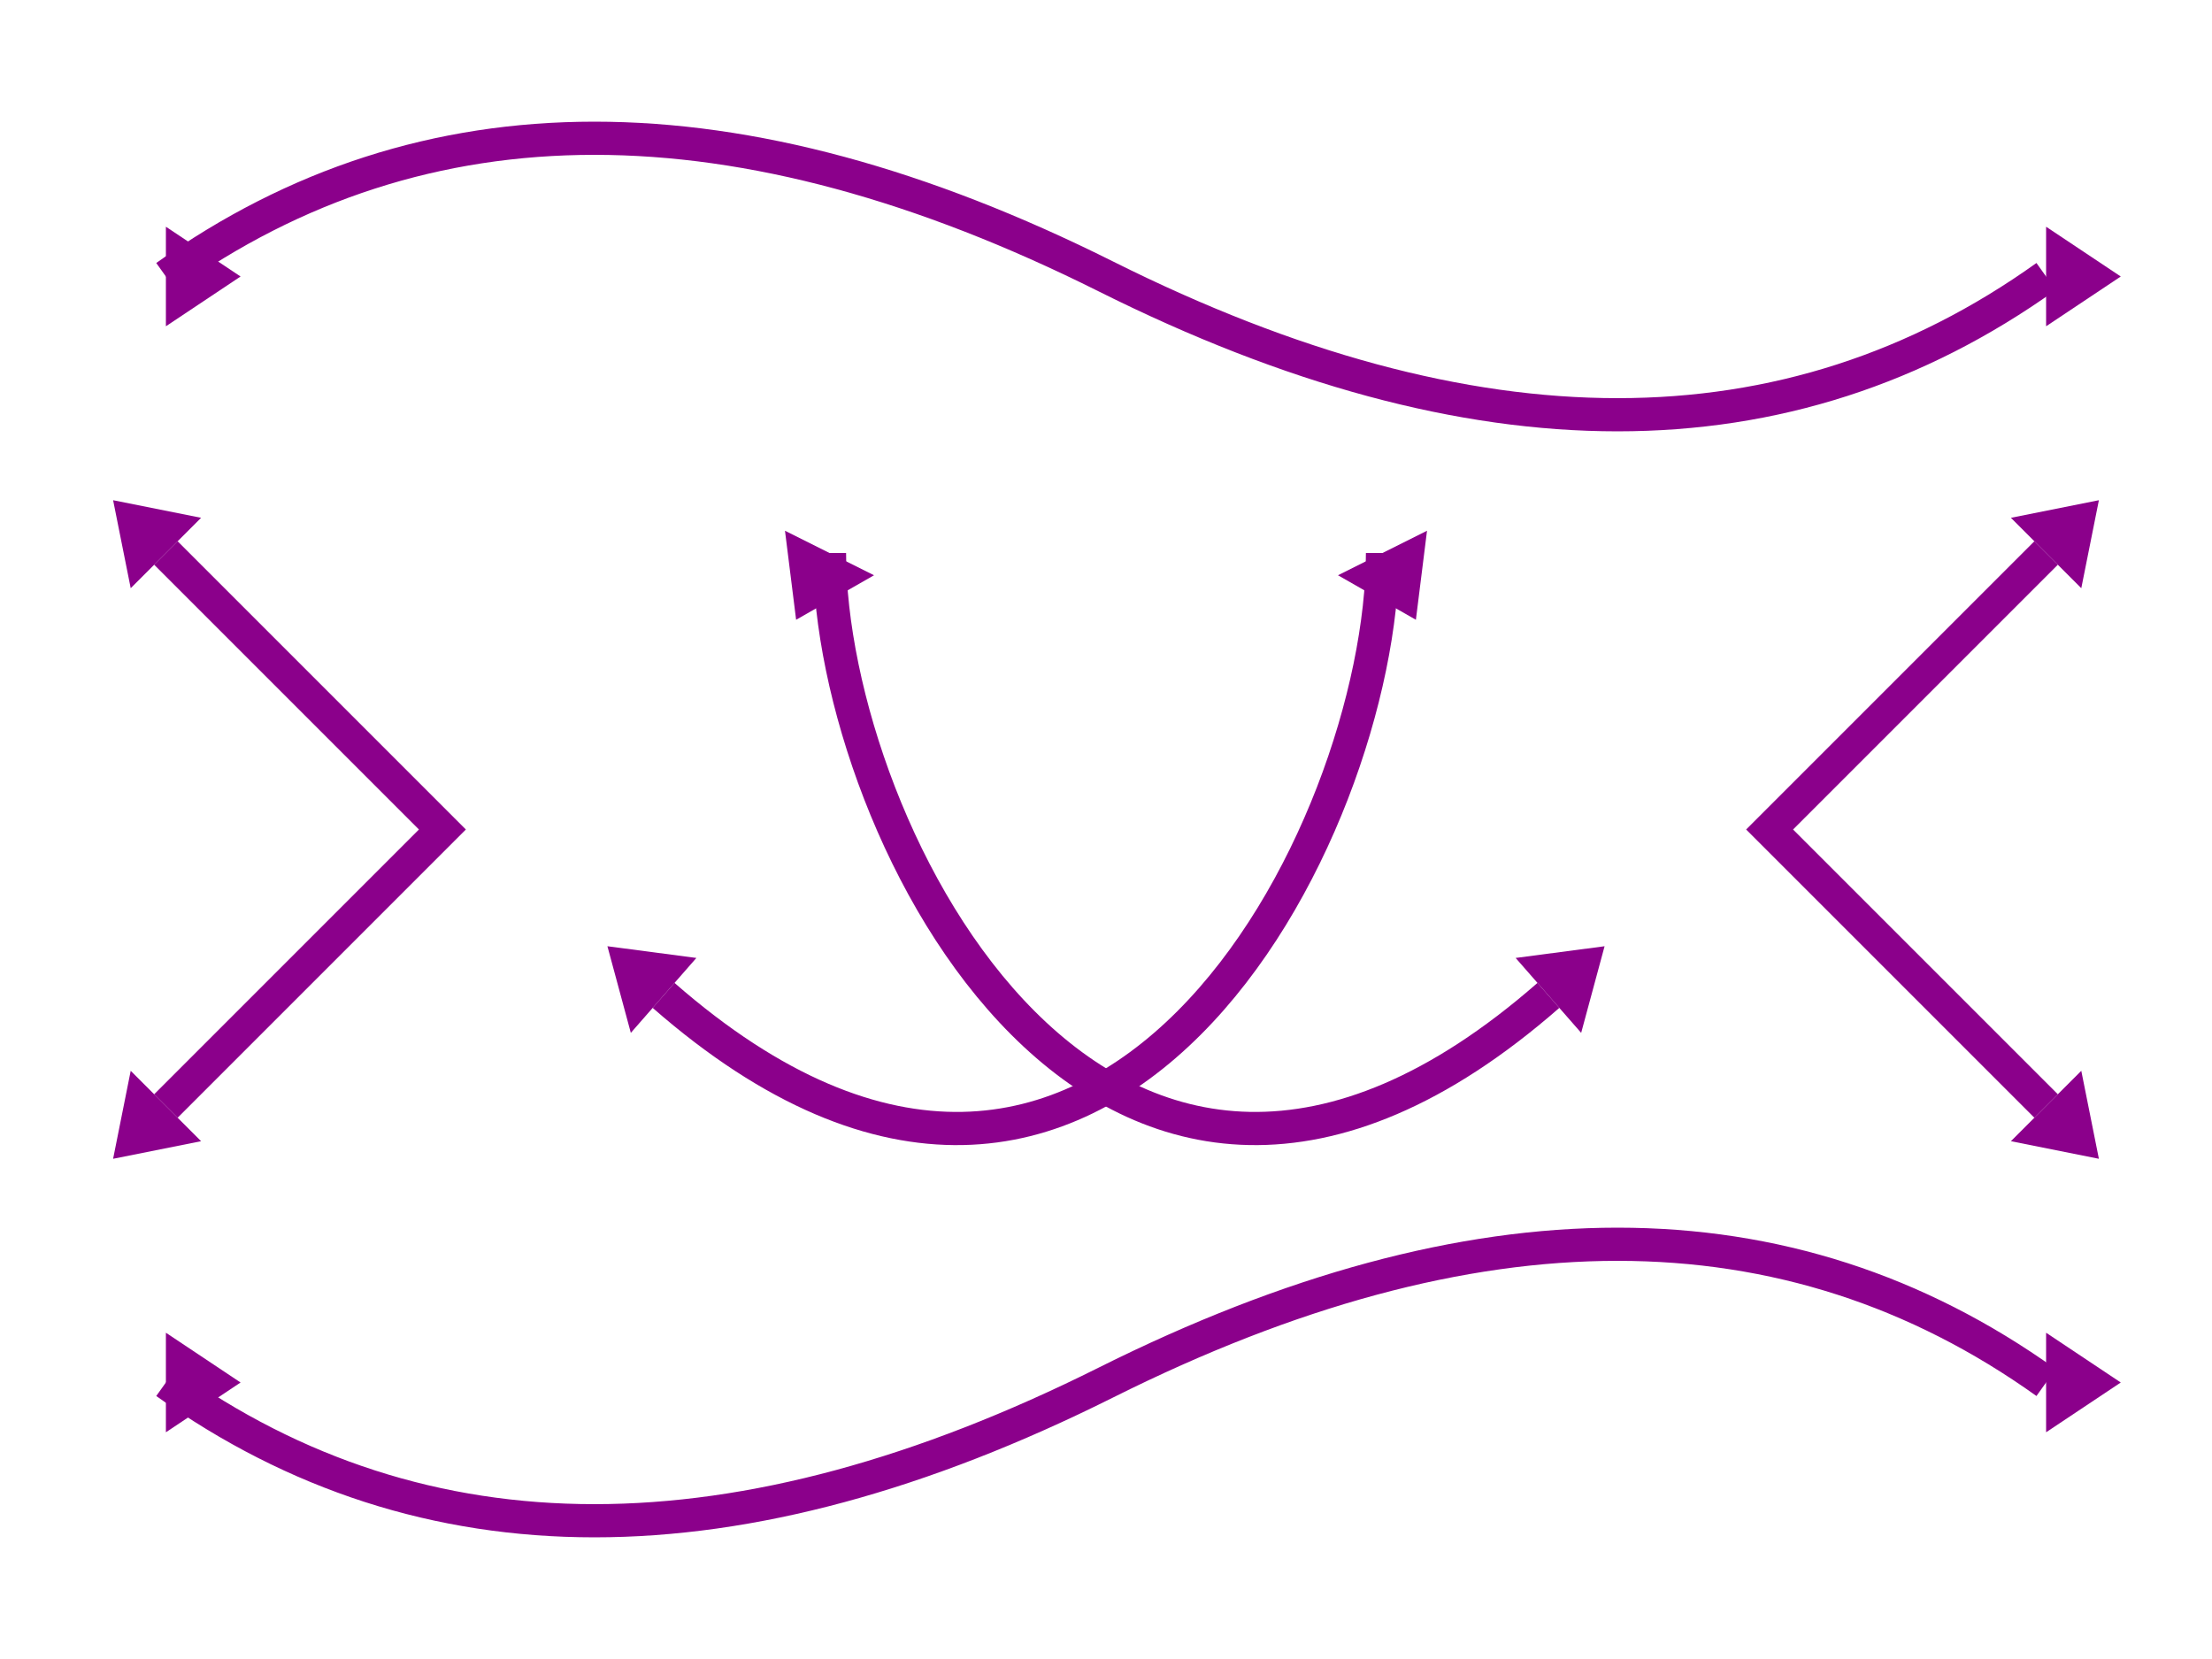 <svg xmlns="http://www.w3.org/2000/svg" xml:lang="en" 
     xmlns:xlink="http://www.w3.org/1999/xlink" 
     width="400px" height="300px" viewBox="0 0 400 300"> 
    <title>Arrow Markers with Automatically Reversing Orientation</title>
    <style type="text/css">
        .arrow {
            fill: none;
            stroke: darkMagenta;
            stroke-width: 6;
            marker-start: url(#both);      <!--1-->
            marker-end: url(#both);
        }
        marker {
            fill: darkMagenta;              <!--2-->
            stroke: none;
            overflow: visible;
        }
    </style>
    <marker id="both" orient="auto-start-reverse">
        <polygon points="0,-2 3,0 0,2" />              <!--4-->
    </marker>
  
    <path class="arrow" d="M30,50 Q100,0 200,50 T370,50" />    <!--6-->
    <path class="arrow" d="M370,250 Q300,200 200,250 T30,250" />
    <path class="arrow" d="M30,100 L80,150 30,200" />
    <path class="arrow" d="M370,200 L320,150 370,100" />
    <path class="arrow" d="M150,100 C150,150 200,250 280,180" />
    <path class="arrow" d="M250,100 C250,150 200,250 120,180" />
</svg>     
